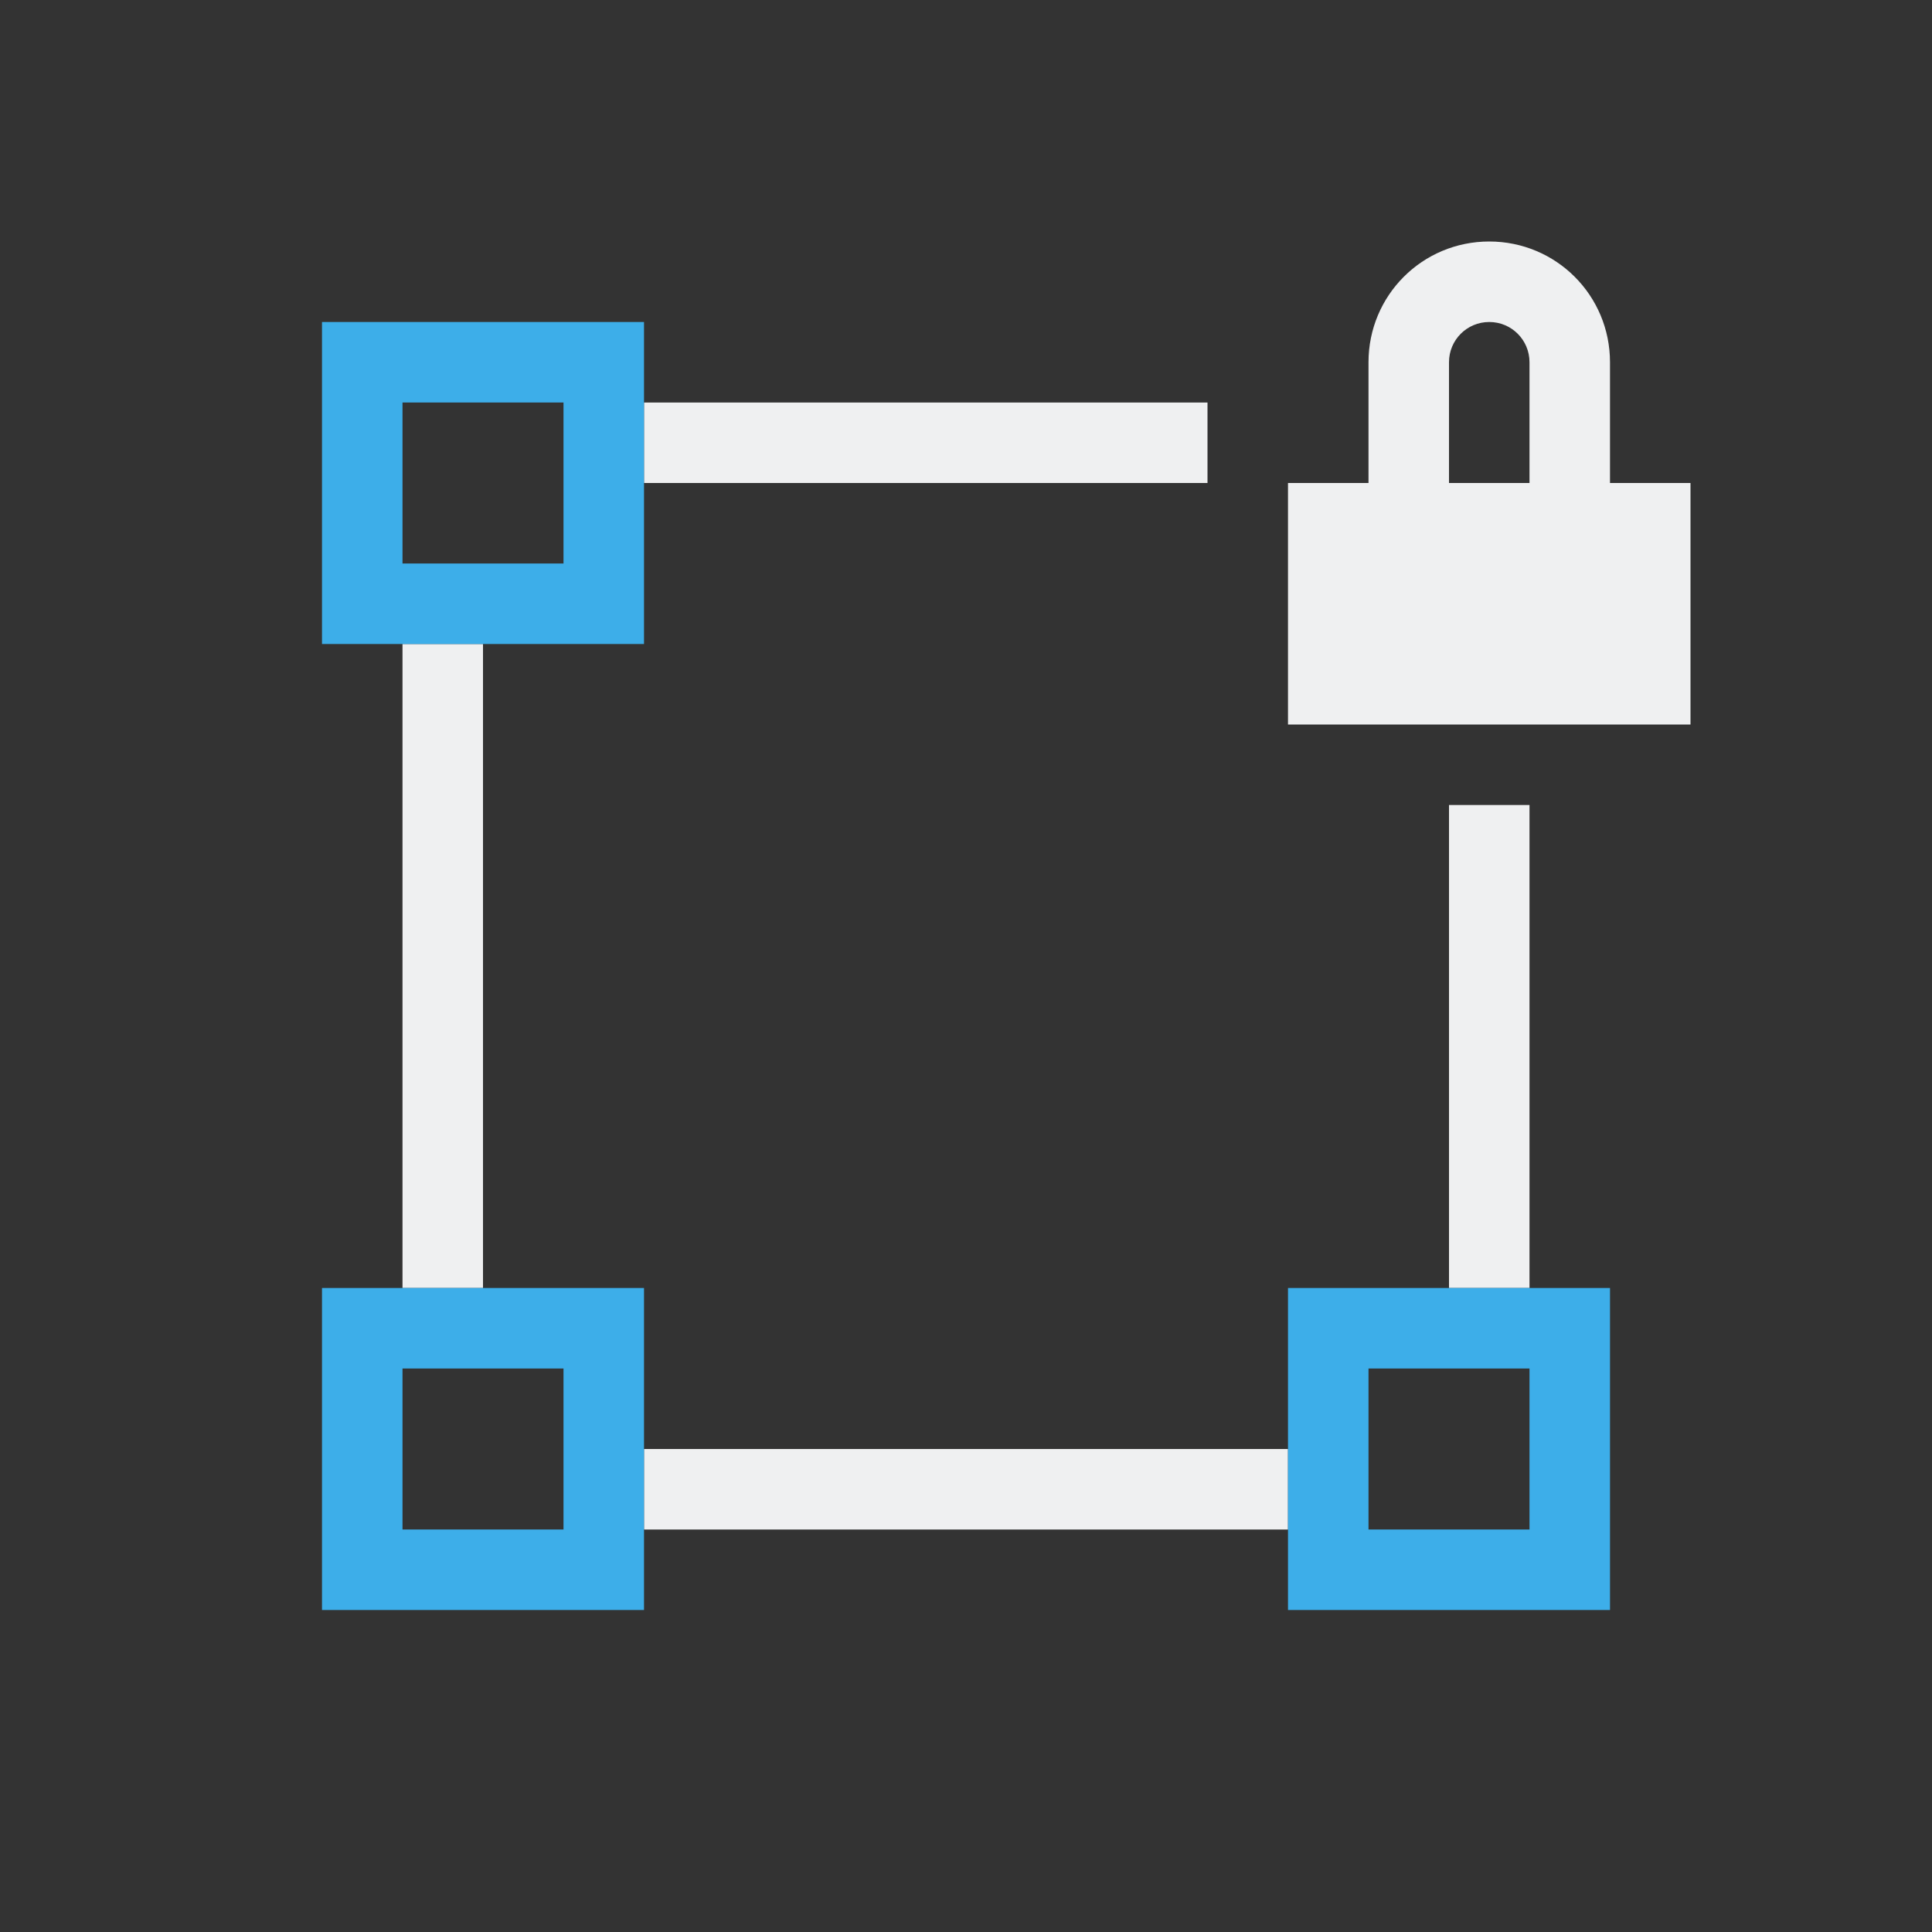 <svg viewBox="0 0 24 24" xmlns="http://www.w3.org/2000/svg"><rect x="0" y="0" width="24" height="24" fill="#333333" stroke="none"/><path d="m18.5 3c-.831 0-1.5.669-1.5 1.5v1.5h-1v3h5v-3h-1v-1.5c0-.831-.669-1.5-1.5-1.5zm0 1c.277 0 .5.223.5.5v1.5h-1v-1.5c0-.277.223-.5.5-.5zm-10.5 1v1h7v-1zm-3 3v8h1v-8zm13 2v6h1v-6zm-10 8v1h8v-1z" fill="#eff0f1"/><path d="m4 4v4h4v-4zm1 1h2v2h-2zm-1 11v4h4v-4zm12 0v4h4v-4zm-11 1h2v2h-2zm12 0h2v2h-2z" fill="#3daee9"/></svg>